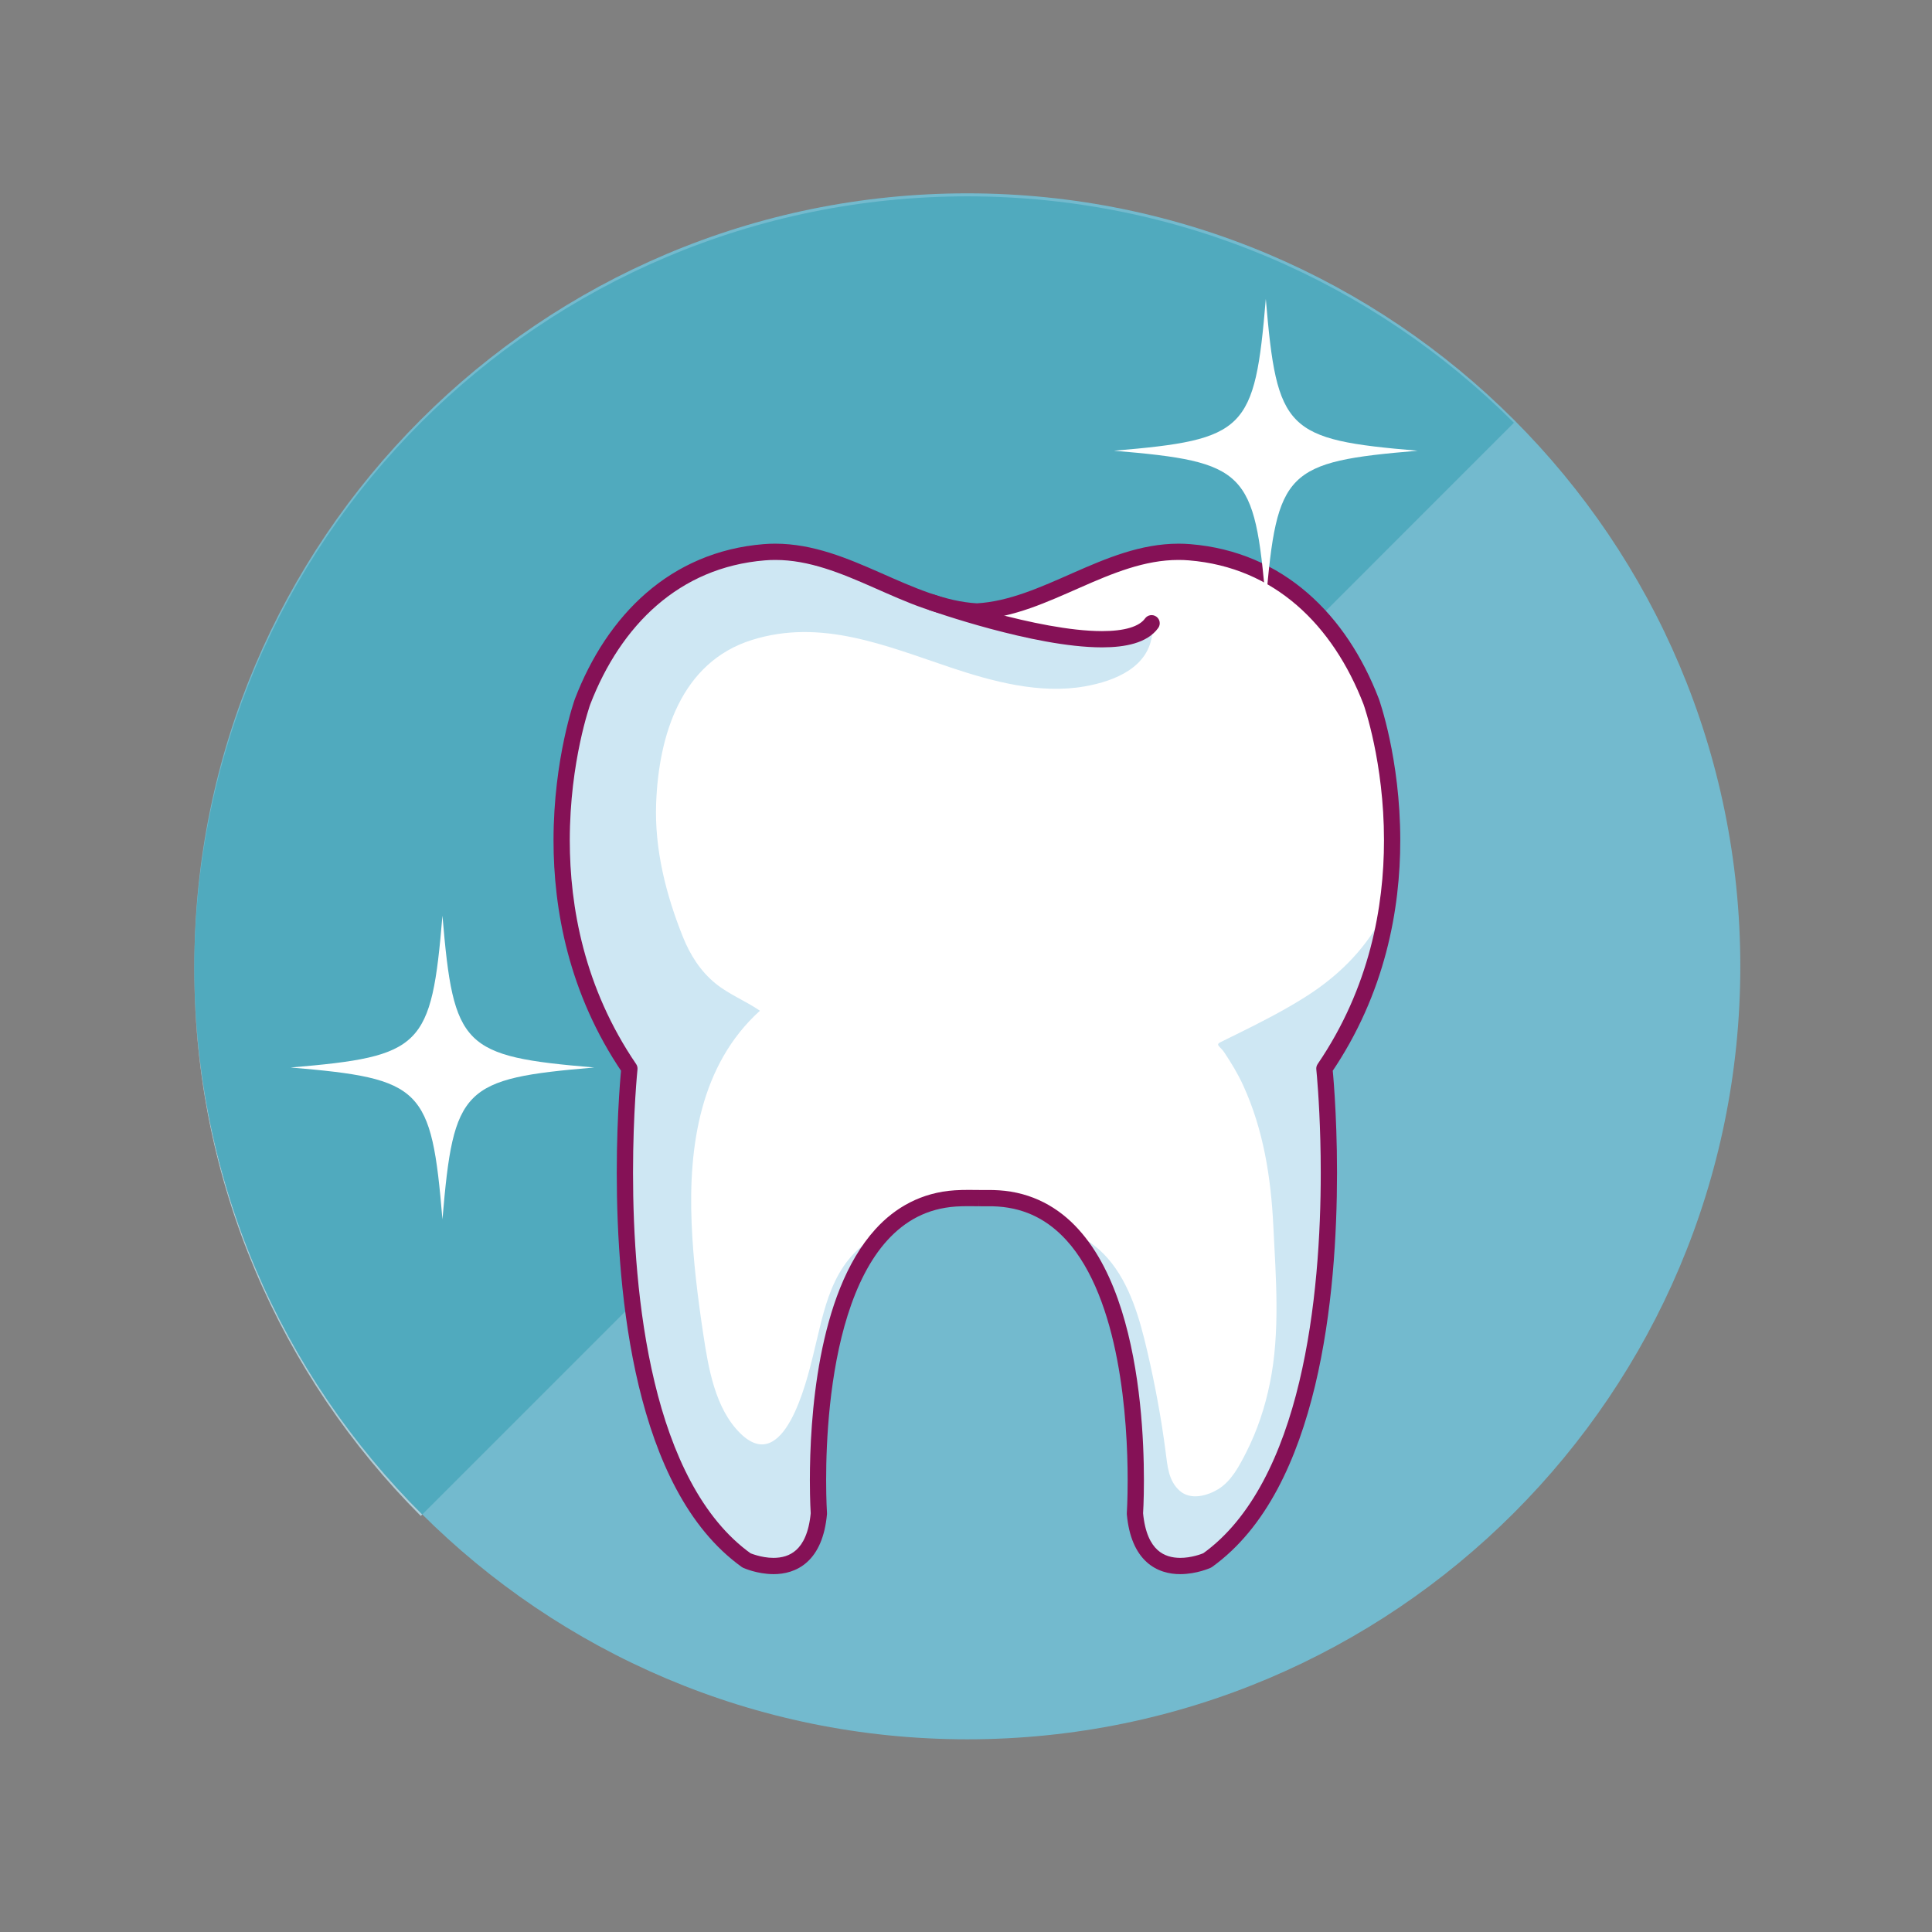 <?xml version="1.0" encoding="UTF-8" standalone="no"?>
<!DOCTYPE svg PUBLIC "-//W3C//DTD SVG 1.1//EN" "http://www.w3.org/Graphics/SVG/1.1/DTD/svg11.dtd">
<svg width="100%" height="100%" viewBox="0 0 100 100" version="1.1" xmlns="http://www.w3.org/2000/svg" xmlns:xlink="http://www.w3.org/1999/xlink" xml:space="preserve" xmlns:serif="http://www.serif.com/" style="fill-rule:evenodd;clip-rule:evenodd;stroke-linejoin:round;stroke-miterlimit:2;">
    <rect x="0" y="0" width="100" height="100" fill="#808080" stroke="none"/>
    <g>
        <g transform="matrix(0.842,0,0,0.842,-242.428,-21.539)">
            <path d="M394.9,84.983C394.9,111.225 373.626,132.5 347.383,132.5C321.139,132.5 299.866,111.225 299.866,84.983C299.866,58.737 321.139,37.466 347.383,37.466C373.626,37.466 394.9,58.737 394.9,84.983Z" style="fill:rgb(115,186,206);fill-rule:nonzero;"/>
        </g>
        <g transform="matrix(0.842,0,0,0.842,-242.428,-21.539)">
            <path d="M313.785,118.77C305.184,110.168 299.866,98.29 299.866,85.169L299.866,85.076C299.891,98.209 305.244,110.09 313.878,118.677L313.785,118.77Z" style="fill:rgb(174,206,217);fill-rule:nonzero;"/>
        </g>
        <g transform="matrix(0.842,0,0,0.842,-242.428,-21.539)">
            <path d="M313.878,118.677C305.244,110.09 299.891,98.209 299.866,85.076C299.916,58.874 321.17,37.651 347.383,37.651C360.504,37.651 372.385,42.97 380.984,51.569L313.878,118.677Z" style="fill:rgb(80,170,190);fill-rule:nonzero;"/>
        </g>
        <g transform="matrix(0.842,0,0,0.842,-242.428,-21.539)">
            <path d="M348.09,99.232C348.232,99.233 348.374,99.235 348.517,99.233C348.775,99.233 349.036,99.231 349.294,99.25C358.932,99.89 357.687,118.62 357.687,118.62C358.117,123.32 362.135,121.501 362.135,121.501C371.777,114.602 369.333,91.27 369.333,91.27C376.531,80.713 372.213,68.716 372.212,68.715C370.282,63.699 366.543,59.978 361.047,59.53C356.326,59.145 352.445,62.918 347.971,63.171C343.499,62.918 339.616,59.145 334.897,59.53C329.399,59.978 325.66,63.699 323.73,68.715C323.73,68.716 319.412,80.713 326.61,91.27C326.61,91.27 324.166,114.602 333.808,121.501C333.808,121.501 337.826,123.32 338.257,118.62C338.257,118.62 337.012,99.89 346.649,99.25C347.128,99.218 347.61,99.227 348.09,99.232Z" style="fill:white;fill-rule:nonzero;"/>
        </g>
        <g transform="matrix(0.842,0,0,0.842,-242.428,-21.539)">
            <path d="M342.256,101.319C342.079,101.403 341.905,101.492 341.735,101.592C338.978,103.22 338.602,106.082 337.892,108.942C337.491,110.556 336.107,116.317 333.434,113.698C331.872,112.168 331.464,109.661 331.151,107.595C330.811,105.337 330.525,103.041 330.435,100.759C330.241,96.024 330.967,91.033 334.634,87.713C333.755,87.108 332.738,86.715 331.909,86.042C330.979,85.285 330.346,84.288 329.9,83.177C328.855,80.572 328.147,77.777 328.254,74.952C328.412,70.809 329.771,66.29 334.146,64.92C338.411,63.585 342.375,65.282 346.38,66.621C348.966,67.485 351.842,68.255 354.586,67.777C356.498,67.444 358.579,66.572 358.755,64.474C356.941,65.422 354.537,65.308 352.604,64.966C351.027,64.688 349.24,64.206 347.943,63.168C343.482,62.901 339.607,59.145 334.897,59.53C329.399,59.978 325.66,63.699 323.73,68.715C323.73,68.716 319.412,80.713 326.61,91.27C326.61,91.27 324.166,114.602 333.808,121.501C333.808,121.501 337.826,123.32 338.257,118.62C338.257,118.62 337.439,106.327 342.256,101.319Z" style="fill:rgb(206,231,243);fill-rule:nonzero;"/>
        </g>
        <g transform="matrix(0.842,0,0,0.842,-242.428,-21.539)">
            <path d="M373.209,81.223C373.096,81.502 372.969,81.775 372.826,82.042C371.737,84.062 370.092,85.646 368.16,86.866C366.801,87.725 365.369,88.452 363.927,89.162C363.596,89.325 363.264,89.486 362.935,89.651C362.613,89.811 362.942,89.922 363.171,90.263C363.605,90.916 364.015,91.587 364.341,92.302C365.586,95.021 366.048,97.962 366.193,100.93C366.351,104.105 366.625,107.465 365.984,110.6C365.681,112.087 365.216,113.505 364.528,114.858C364.117,115.666 363.623,116.622 362.819,117.116C362.149,117.528 361.121,117.82 360.445,117.229C359.743,116.616 359.686,115.694 359.572,114.82C359.309,112.778 358.92,110.696 358.455,108.689C357.993,106.697 357.393,104.51 356.017,102.936C355.336,102.158 354.551,101.638 353.695,101.326C358.502,106.339 357.687,118.62 357.687,118.62C358.117,123.32 362.135,121.501 362.135,121.501C371.777,114.602 369.333,91.27 369.333,91.27C371.616,87.923 372.737,84.432 373.209,81.223Z" style="fill:rgb(206,231,243);fill-rule:nonzero;"/>
        </g>
        <g transform="matrix(0.842,0,0,0.842,-242.428,-21.539)">
            <path d="M348.093,98.732L348.087,99.732C348.188,99.732 348.292,99.734 348.4,99.734L348.521,99.733L348.518,99.733L348.674,99.733C348.877,99.733 349.072,99.735 349.256,99.749L349.261,99.749C351.044,99.871 352.389,100.633 353.474,101.821C355.099,103.601 356.065,106.38 356.595,109.173C357.128,111.965 357.239,114.76 357.239,116.569C357.239,117.193 357.226,117.699 357.213,118.049C357.2,118.398 357.188,118.586 357.188,118.587L357.188,118.665C357.315,120.068 357.76,121.014 358.398,121.596C359.036,122.179 359.814,122.349 360.472,122.347C361.496,122.343 362.305,121.97 362.341,121.957L362.426,121.908C365.781,119.498 367.672,115.285 368.757,110.775C369.84,106.26 370.108,101.417 370.109,97.677C370.109,93.886 369.831,91.231 369.83,91.218L369.333,91.27L369.746,91.552C373.089,86.649 373.998,81.444 373.997,77.242C373.996,72.198 372.694,68.581 372.683,68.546L372.679,68.536C371.69,65.966 370.232,63.71 368.294,62.032C366.358,60.353 363.939,59.262 361.087,59.031C360.845,59.011 360.605,59.002 360.367,59.002C358.025,59.005 355.925,59.902 353.907,60.788C351.887,61.681 349.943,62.562 347.943,62.671L347.971,63.171L347.999,62.671C346,62.562 344.055,61.681 342.035,60.789C340.017,59.902 337.918,59.005 335.576,59.002C335.339,59.002 335.098,59.011 334.856,59.031C332.004,59.262 329.584,60.353 327.648,62.032C325.711,63.71 324.252,65.966 323.264,68.536L323.26,68.546C323.248,68.581 321.947,72.198 321.946,77.242C321.945,81.444 322.854,86.649 326.197,91.552L326.61,91.27L326.113,91.218C326.112,91.23 325.833,93.887 325.833,97.679C325.834,101.418 326.102,106.261 327.185,110.776C328.271,115.286 330.161,119.498 333.517,121.908L333.602,121.957C333.637,121.97 334.446,122.343 335.47,122.347C336.128,122.349 336.906,122.179 337.544,121.596C338.183,121.014 338.627,120.068 338.755,118.666L338.756,118.587C338.756,118.586 338.743,118.398 338.73,118.049C338.717,117.699 338.704,117.193 338.704,116.57C338.702,114.158 338.903,109.99 340.031,106.421C340.593,104.637 341.387,103.009 342.469,101.821C343.554,100.633 344.899,99.871 346.682,99.749C346.939,99.732 347.201,99.727 347.469,99.727C347.671,99.727 347.876,99.729 348.084,99.732L348.09,99.232L348.095,98.732C347.888,98.729 347.68,98.727 347.469,98.727C347.189,98.727 346.905,98.732 346.615,98.751C344.57,98.883 342.944,99.804 341.728,101.148C339.9,103.168 338.92,106.101 338.365,108.986C337.815,111.872 337.704,114.72 337.704,116.57C337.704,117.844 337.757,118.644 337.758,118.653L338.257,118.62L337.759,118.574C337.643,119.821 337.274,120.489 336.87,120.858C336.466,121.226 335.972,121.345 335.47,121.347C335.086,121.348 334.712,121.271 334.44,121.193C334.303,121.155 334.193,121.116 334.118,121.088L334.035,121.055L334.014,121.046L333.808,121.501L334.099,121.095C331.056,118.926 329.209,114.942 328.157,110.543C327.102,106.149 326.833,101.369 326.833,97.679C326.833,95.807 326.902,94.215 326.971,93.092C327.005,92.531 327.04,92.087 327.065,91.784C327.091,91.481 327.107,91.323 327.107,91.322C327.12,91.205 327.09,91.086 327.023,90.989C323.821,86.292 322.946,81.304 322.945,77.242C322.945,74.806 323.261,72.708 323.577,71.223C323.735,70.481 323.892,69.892 324.01,69.491C324.068,69.29 324.117,69.136 324.15,69.034L324.189,68.919L324.201,68.884L323.73,68.715L324.197,68.895C325.138,66.448 326.514,64.336 328.303,62.787C330.094,61.239 332.292,60.245 334.938,60.028C335.152,60.01 335.364,60.002 335.576,60.002C337.651,59.999 339.622,60.816 341.633,61.704C343.642,62.586 345.687,63.539 347.943,63.67L347.999,63.67C350.256,63.539 352.3,62.585 354.31,61.704C356.321,60.816 358.291,59.999 360.367,60.002C360.578,60.002 360.791,60.01 361.006,60.028C363.651,60.245 365.849,61.239 367.64,62.787C369.428,64.336 370.804,66.448 371.746,68.895L372.212,68.715L371.742,68.885L371.899,68.828L371.741,68.883L371.742,68.885L371.899,68.828L371.741,68.883C371.77,68.962 372.998,72.446 372.997,77.242C372.996,81.305 372.121,86.293 368.92,90.989C368.853,91.086 368.823,91.205 368.836,91.322C368.836,91.323 368.852,91.481 368.878,91.784C368.955,92.692 369.109,94.87 369.109,97.677C369.11,101.367 368.84,106.147 367.785,110.542C366.733,114.942 364.886,118.926 361.844,121.095L362.135,121.501L361.929,121.046L361.907,121.055C361.784,121.108 361.146,121.35 360.472,121.347C359.97,121.345 359.476,121.226 359.072,120.858C358.668,120.489 358.3,119.821 358.184,118.574L357.687,118.62L358.185,118.653C358.186,118.644 358.239,117.844 358.239,116.569C358.237,114.102 358.044,109.865 356.865,106.12C356.273,104.248 355.435,102.493 354.214,101.148C352.999,99.804 351.373,98.883 349.327,98.751L349.331,98.752C349.103,98.735 348.883,98.733 348.674,98.733L348.512,98.733L348.4,98.734C348.302,98.734 348.199,98.732 348.093,98.732Z" style="fill:rgb(133,17,86);fill-rule:nonzero;"/>
        </g>
        <g transform="matrix(0.842,0,0,0.842,-242.428,-21.539)">
            <path d="M345.065,63.091C345.073,63.094 346.671,63.662 348.787,64.231C350.906,64.799 353.533,65.374 355.66,65.376C356.393,65.375 357.069,65.308 357.661,65.132C358.25,64.957 358.771,64.664 359.117,64.186C359.279,63.962 359.228,63.649 359.004,63.488C358.78,63.326 358.468,63.377 358.306,63.601C358.136,63.839 357.833,64.037 357.375,64.174C356.921,64.311 356.329,64.377 355.66,64.376C353.708,64.378 351.121,63.825 349.047,63.265C348.008,62.986 347.094,62.706 346.441,62.497C346.115,62.392 345.854,62.305 345.674,62.244C345.495,62.183 345.4,62.149 345.4,62.149C345.14,62.057 344.854,62.193 344.762,62.453C344.669,62.713 344.805,62.999 345.066,63.092L345.065,63.091Z" style="fill:rgb(133,17,86);fill-rule:nonzero;"/>
        </g>
        <g transform="matrix(0.842,0,0,0.842,-242.428,-21.539)">
            <path d="M375.065,53.288C366.969,53.969 366.415,54.522 365.732,62.62C365.051,54.522 364.498,53.969 356.398,53.288C364.498,52.606 365.051,52.052 365.732,43.954C366.415,52.052 366.969,52.606 375.065,53.288Z" style="fill:white;fill-rule:nonzero;"/>
        </g>
        <g transform="matrix(0.842,0,0,0.842,-242.428,-21.539)">
            <path d="M324.451,91.203C316.353,91.885 315.8,92.437 315.118,100.535C314.435,92.437 313.884,91.885 305.785,91.203C313.884,90.52 314.435,89.969 315.118,81.871C315.8,89.969 316.353,90.52 324.451,91.203Z" style="fill:white;fill-rule:nonzero;"/>
        </g>
    </g>
</svg>
